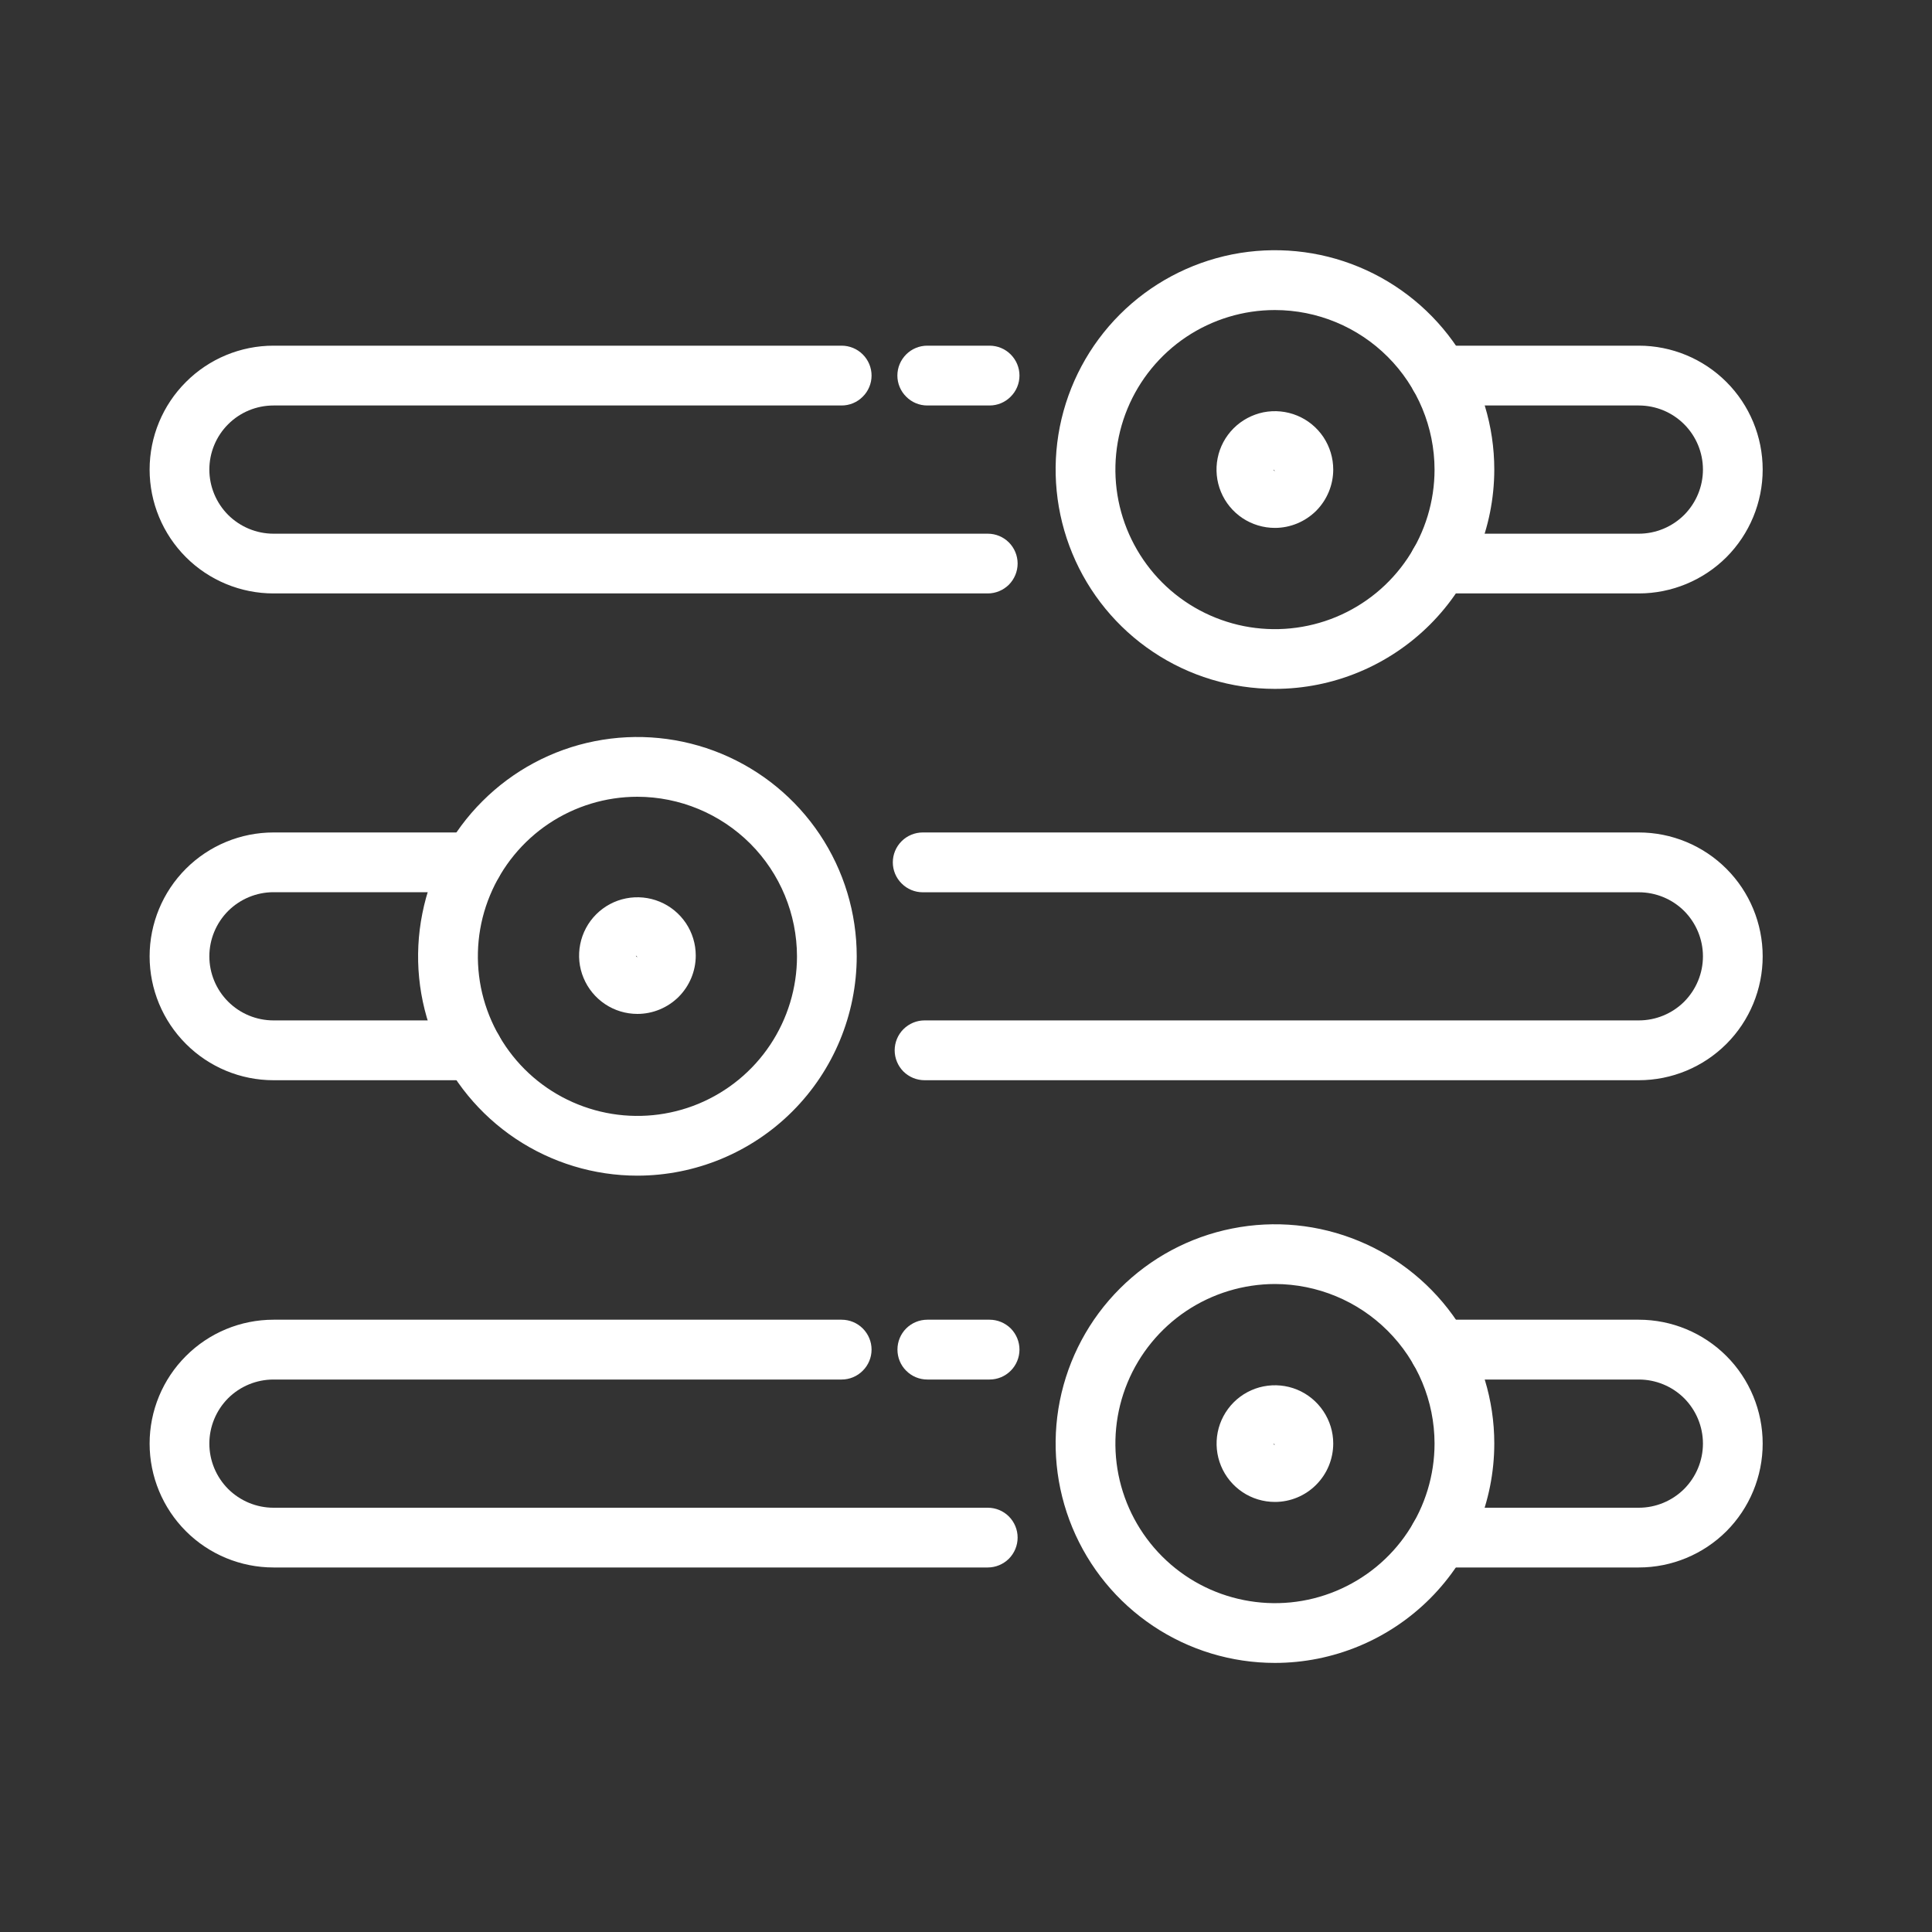 <svg width="25" height="25" viewBox="0 0 25 25" fill="none" xmlns="http://www.w3.org/2000/svg">
<rect x="0" y="0" width="25" height="25" fill="#333333" stroke="none"/>
<path d="M12.805 5.247H11.999C11.896 5.247 11.798 5.206 11.726 5.133C11.653 5.061 11.612 4.962 11.612 4.86C11.612 4.757 11.653 4.659 11.726 4.586C11.798 4.514 11.896 4.473 11.999 4.473H12.805C12.908 4.473 13.006 4.514 13.078 4.586C13.151 4.659 13.192 4.757 13.192 4.86C13.192 4.962 13.151 5.061 13.078 5.133C13.006 5.206 12.908 5.247 12.805 5.247Z" fill="white"/>
<path d="M12.782 7.679H3.539C3.114 7.679 2.706 7.51 2.406 7.21C2.105 6.909 1.936 6.501 1.936 6.076C1.936 5.651 2.105 5.243 2.406 4.943C2.706 4.642 3.114 4.473 3.539 4.473H10.891C10.993 4.473 11.092 4.514 11.164 4.586C11.237 4.659 11.278 4.757 11.278 4.86C11.278 4.962 11.237 5.061 11.164 5.133C11.092 5.206 10.993 5.247 10.891 5.247H3.539C3.319 5.247 3.108 5.334 2.952 5.49C2.797 5.645 2.709 5.856 2.709 6.076C2.709 6.296 2.797 6.507 2.952 6.663C3.108 6.818 3.319 6.906 3.539 6.906H12.782C12.884 6.906 12.982 6.946 13.055 7.019C13.127 7.091 13.168 7.19 13.168 7.292C13.168 7.395 13.127 7.493 13.055 7.566C12.982 7.638 12.884 7.679 12.782 7.679ZM21.206 13.978H11.964C11.861 13.978 11.763 13.937 11.69 13.865C11.618 13.792 11.577 13.694 11.577 13.591C11.577 13.489 11.618 13.39 11.69 13.318C11.763 13.245 11.861 13.204 11.964 13.204H21.206C21.426 13.204 21.637 13.117 21.793 12.962C21.948 12.806 22.036 12.595 22.036 12.375C22.036 12.155 21.948 11.944 21.793 11.788C21.637 11.633 21.426 11.546 21.206 11.546H11.94C11.838 11.546 11.739 11.505 11.667 11.432C11.594 11.36 11.553 11.261 11.553 11.159C11.553 11.056 11.594 10.958 11.667 10.885C11.739 10.813 11.838 10.772 11.94 10.772H21.206C21.631 10.772 22.039 10.941 22.34 11.242C22.64 11.542 22.809 11.95 22.809 12.375C22.809 12.8 22.64 13.208 22.34 13.508C22.039 13.809 21.631 13.978 21.206 13.978ZM12.805 17.851H11.999C11.897 17.851 11.798 17.81 11.726 17.737C11.653 17.665 11.613 17.566 11.613 17.464C11.613 17.361 11.653 17.263 11.726 17.19C11.798 17.118 11.897 17.077 11.999 17.077H12.805C12.908 17.077 13.006 17.118 13.079 17.19C13.151 17.263 13.192 17.361 13.192 17.464C13.192 17.566 13.151 17.665 13.079 17.737C13.006 17.81 12.908 17.851 12.805 17.851Z" fill="white"/>
<path d="M12.782 20.283H3.539C3.114 20.283 2.706 20.114 2.406 19.814C2.105 19.513 1.936 19.105 1.936 18.68C1.936 18.255 2.105 17.847 2.406 17.547C2.706 17.246 3.114 17.077 3.539 17.077H10.891C10.993 17.077 11.092 17.118 11.164 17.19C11.237 17.263 11.278 17.361 11.278 17.464C11.278 17.566 11.237 17.665 11.164 17.737C11.092 17.81 10.993 17.851 10.891 17.851H3.539C3.319 17.851 3.108 17.938 2.952 18.093C2.797 18.249 2.709 18.46 2.709 18.68C2.709 18.9 2.797 19.111 2.952 19.267C3.108 19.422 3.319 19.51 3.539 19.51H12.782C12.884 19.51 12.982 19.55 13.055 19.623C13.127 19.695 13.168 19.794 13.168 19.896C13.168 19.999 13.127 20.097 13.055 20.17C12.982 20.242 12.884 20.283 12.782 20.283ZM21.206 7.679H18.626C18.523 7.679 18.425 7.638 18.352 7.566C18.28 7.493 18.239 7.395 18.239 7.292C18.239 7.19 18.28 7.091 18.352 7.019C18.425 6.946 18.523 6.906 18.626 6.906H21.206C21.426 6.906 21.637 6.818 21.793 6.663C21.948 6.507 22.036 6.296 22.036 6.076C22.036 5.856 21.948 5.645 21.793 5.49C21.637 5.334 21.426 5.247 21.206 5.247H18.625C18.523 5.247 18.424 5.206 18.352 5.133C18.279 5.061 18.239 4.962 18.239 4.86C18.239 4.757 18.279 4.659 18.352 4.586C18.424 4.514 18.523 4.473 18.625 4.473H21.206C21.631 4.473 22.039 4.642 22.34 4.943C22.64 5.243 22.809 5.651 22.809 6.076C22.809 6.501 22.64 6.909 22.34 7.21C22.039 7.51 21.631 7.679 21.206 7.679ZM21.206 20.283H18.626C18.523 20.283 18.425 20.242 18.352 20.17C18.28 20.097 18.239 19.999 18.239 19.896C18.239 19.794 18.28 19.695 18.352 19.623C18.425 19.55 18.523 19.51 18.626 19.51H21.206C21.426 19.51 21.637 19.422 21.793 19.267C21.948 19.111 22.036 18.9 22.036 18.68C22.036 18.46 21.948 18.249 21.793 18.093C21.637 17.938 21.426 17.851 21.206 17.851H18.625C18.523 17.851 18.424 17.81 18.352 17.737C18.279 17.665 18.239 17.566 18.239 17.464C18.239 17.361 18.279 17.263 18.352 17.19C18.424 17.118 18.523 17.077 18.625 17.077H21.206C21.631 17.077 22.039 17.246 22.34 17.547C22.64 17.847 22.809 18.255 22.809 18.68C22.809 19.105 22.64 19.513 22.34 19.814C22.039 20.114 21.631 20.283 21.206 20.283Z" fill="white"/>
<path d="M16.497 8.914C15.936 8.914 15.387 8.748 14.921 8.436C14.454 8.124 14.09 7.68 13.876 7.162C13.661 6.643 13.605 6.072 13.714 5.522C13.824 4.971 14.094 4.466 14.491 4.069C14.888 3.672 15.394 3.402 15.944 3.292C16.495 3.183 17.066 3.239 17.584 3.454C18.103 3.669 18.546 4.033 18.858 4.499C19.17 4.966 19.336 5.515 19.336 6.076C19.335 6.829 19.036 7.55 18.504 8.082C17.971 8.614 17.25 8.914 16.497 8.914ZM16.497 4.012C16.089 4.012 15.69 4.133 15.35 4.36C15.011 4.587 14.746 4.91 14.59 5.287C14.434 5.664 14.393 6.079 14.473 6.48C14.553 6.88 14.75 7.248 15.038 7.537C15.327 7.826 15.695 8.022 16.096 8.102C16.496 8.181 16.911 8.14 17.288 7.984C17.666 7.827 17.988 7.563 18.215 7.223C18.442 6.884 18.563 6.484 18.563 6.076C18.562 5.529 18.344 5.004 17.957 4.617C17.57 4.23 17.045 4.012 16.497 4.012ZM6.12 13.978H3.539C3.114 13.978 2.706 13.809 2.406 13.508C2.105 13.207 1.936 12.8 1.936 12.375C1.936 11.95 2.105 11.542 2.406 11.241C2.706 10.941 3.114 10.772 3.539 10.772H6.12C6.222 10.772 6.32 10.812 6.393 10.885C6.466 10.957 6.506 11.056 6.506 11.158C6.506 11.261 6.466 11.359 6.393 11.432C6.32 11.504 6.222 11.545 6.12 11.545H3.539C3.319 11.545 3.108 11.633 2.952 11.788C2.797 11.944 2.709 12.155 2.709 12.375C2.709 12.595 2.797 12.806 2.952 12.961C3.108 13.117 3.319 13.204 3.539 13.204H6.12C6.222 13.204 6.32 13.245 6.393 13.317C6.466 13.39 6.506 13.488 6.506 13.591C6.506 13.693 6.466 13.792 6.393 13.864C6.32 13.937 6.222 13.978 6.12 13.978Z" fill="white"/>
<path d="M8.248 15.213C7.687 15.213 7.138 15.046 6.671 14.734C6.205 14.422 5.841 13.979 5.626 13.461C5.411 12.942 5.355 12.371 5.465 11.821C5.574 11.27 5.845 10.764 6.242 10.368C6.639 9.971 7.144 9.7 7.695 9.591C8.245 9.482 8.816 9.538 9.335 9.753C9.853 9.968 10.296 10.331 10.608 10.798C10.92 11.265 11.086 11.814 11.086 12.375C11.085 13.127 10.786 13.849 10.254 14.381C9.722 14.913 9.001 15.212 8.248 15.213ZM8.248 10.31C7.84 10.31 7.441 10.431 7.101 10.658C6.762 10.885 6.497 11.208 6.341 11.585C6.184 11.962 6.144 12.377 6.223 12.778C6.303 13.178 6.5 13.546 6.788 13.835C7.077 14.124 7.445 14.32 7.845 14.4C8.246 14.48 8.661 14.439 9.038 14.283C9.416 14.126 9.738 13.862 9.965 13.522C10.192 13.182 10.313 12.783 10.313 12.375C10.312 11.828 10.095 11.303 9.708 10.916C9.32 10.529 8.796 10.311 8.248 10.31ZM16.497 19.435C16.348 19.435 16.202 19.391 16.078 19.308C15.954 19.225 15.857 19.107 15.8 18.969C15.743 18.831 15.728 18.68 15.757 18.533C15.786 18.387 15.858 18.253 15.963 18.147C16.069 18.041 16.203 17.969 16.349 17.94C16.495 17.911 16.647 17.925 16.785 17.982C16.923 18.039 17.041 18.136 17.124 18.26C17.207 18.384 17.252 18.529 17.252 18.678C17.252 18.879 17.173 19.071 17.031 19.213C16.89 19.355 16.698 19.435 16.497 19.435ZM16.479 18.678C16.479 18.683 16.481 18.688 16.484 18.692C16.488 18.695 16.492 18.697 16.497 18.697L16.479 18.678Z" fill="white"/>
<path d="M8.248 13.12C8.099 13.12 7.953 13.076 7.829 12.993C7.705 12.91 7.608 12.792 7.551 12.654C7.493 12.516 7.479 12.364 7.508 12.218C7.537 12.072 7.609 11.937 7.714 11.832C7.82 11.726 7.954 11.654 8.101 11.625C8.247 11.596 8.399 11.611 8.537 11.668C8.675 11.725 8.793 11.822 8.876 11.946C8.959 12.07 9.003 12.216 9.003 12.365C9.003 12.566 8.923 12.757 8.782 12.899C8.64 13.04 8.448 13.12 8.248 13.12ZM8.229 12.365C8.229 12.37 8.231 12.375 8.235 12.379C8.238 12.382 8.243 12.384 8.248 12.384L8.229 12.365ZM16.497 6.831C16.348 6.831 16.202 6.787 16.077 6.704C15.953 6.621 15.856 6.503 15.799 6.365C15.742 6.227 15.727 6.076 15.756 5.929C15.785 5.782 15.857 5.648 15.963 5.542C16.068 5.437 16.203 5.365 16.349 5.335C16.496 5.306 16.648 5.321 16.786 5.378C16.924 5.435 17.042 5.532 17.125 5.656C17.208 5.781 17.252 5.927 17.252 6.076C17.252 6.276 17.172 6.468 17.031 6.61C16.889 6.751 16.697 6.831 16.497 6.831ZM16.479 6.076C16.479 6.081 16.481 6.086 16.484 6.089C16.488 6.093 16.492 6.095 16.497 6.095L16.479 6.076ZM16.497 21.518C15.936 21.518 15.387 21.352 14.921 21.04C14.454 20.728 14.091 20.285 13.876 19.766C13.661 19.247 13.605 18.677 13.714 18.127C13.824 17.576 14.094 17.07 14.491 16.674C14.888 16.277 15.393 16.006 15.944 15.897C16.494 15.787 17.064 15.843 17.583 16.058C18.102 16.272 18.545 16.636 18.857 17.102C19.169 17.569 19.336 18.117 19.336 18.678C19.336 19.431 19.036 20.153 18.504 20.686C17.972 21.218 17.25 21.518 16.497 21.518ZM16.497 16.615C16.089 16.616 15.69 16.737 15.35 16.964C15.011 17.191 14.746 17.514 14.59 17.891C14.434 18.268 14.393 18.683 14.473 19.084C14.553 19.484 14.75 19.852 15.039 20.141C15.328 20.43 15.696 20.626 16.096 20.705C16.497 20.785 16.912 20.744 17.289 20.587C17.666 20.43 17.989 20.166 18.215 19.826C18.442 19.486 18.563 19.087 18.563 18.678C18.562 18.131 18.344 17.607 17.956 17.22C17.569 16.833 17.044 16.616 16.497 16.615Z" fill="white"/>
</svg>
